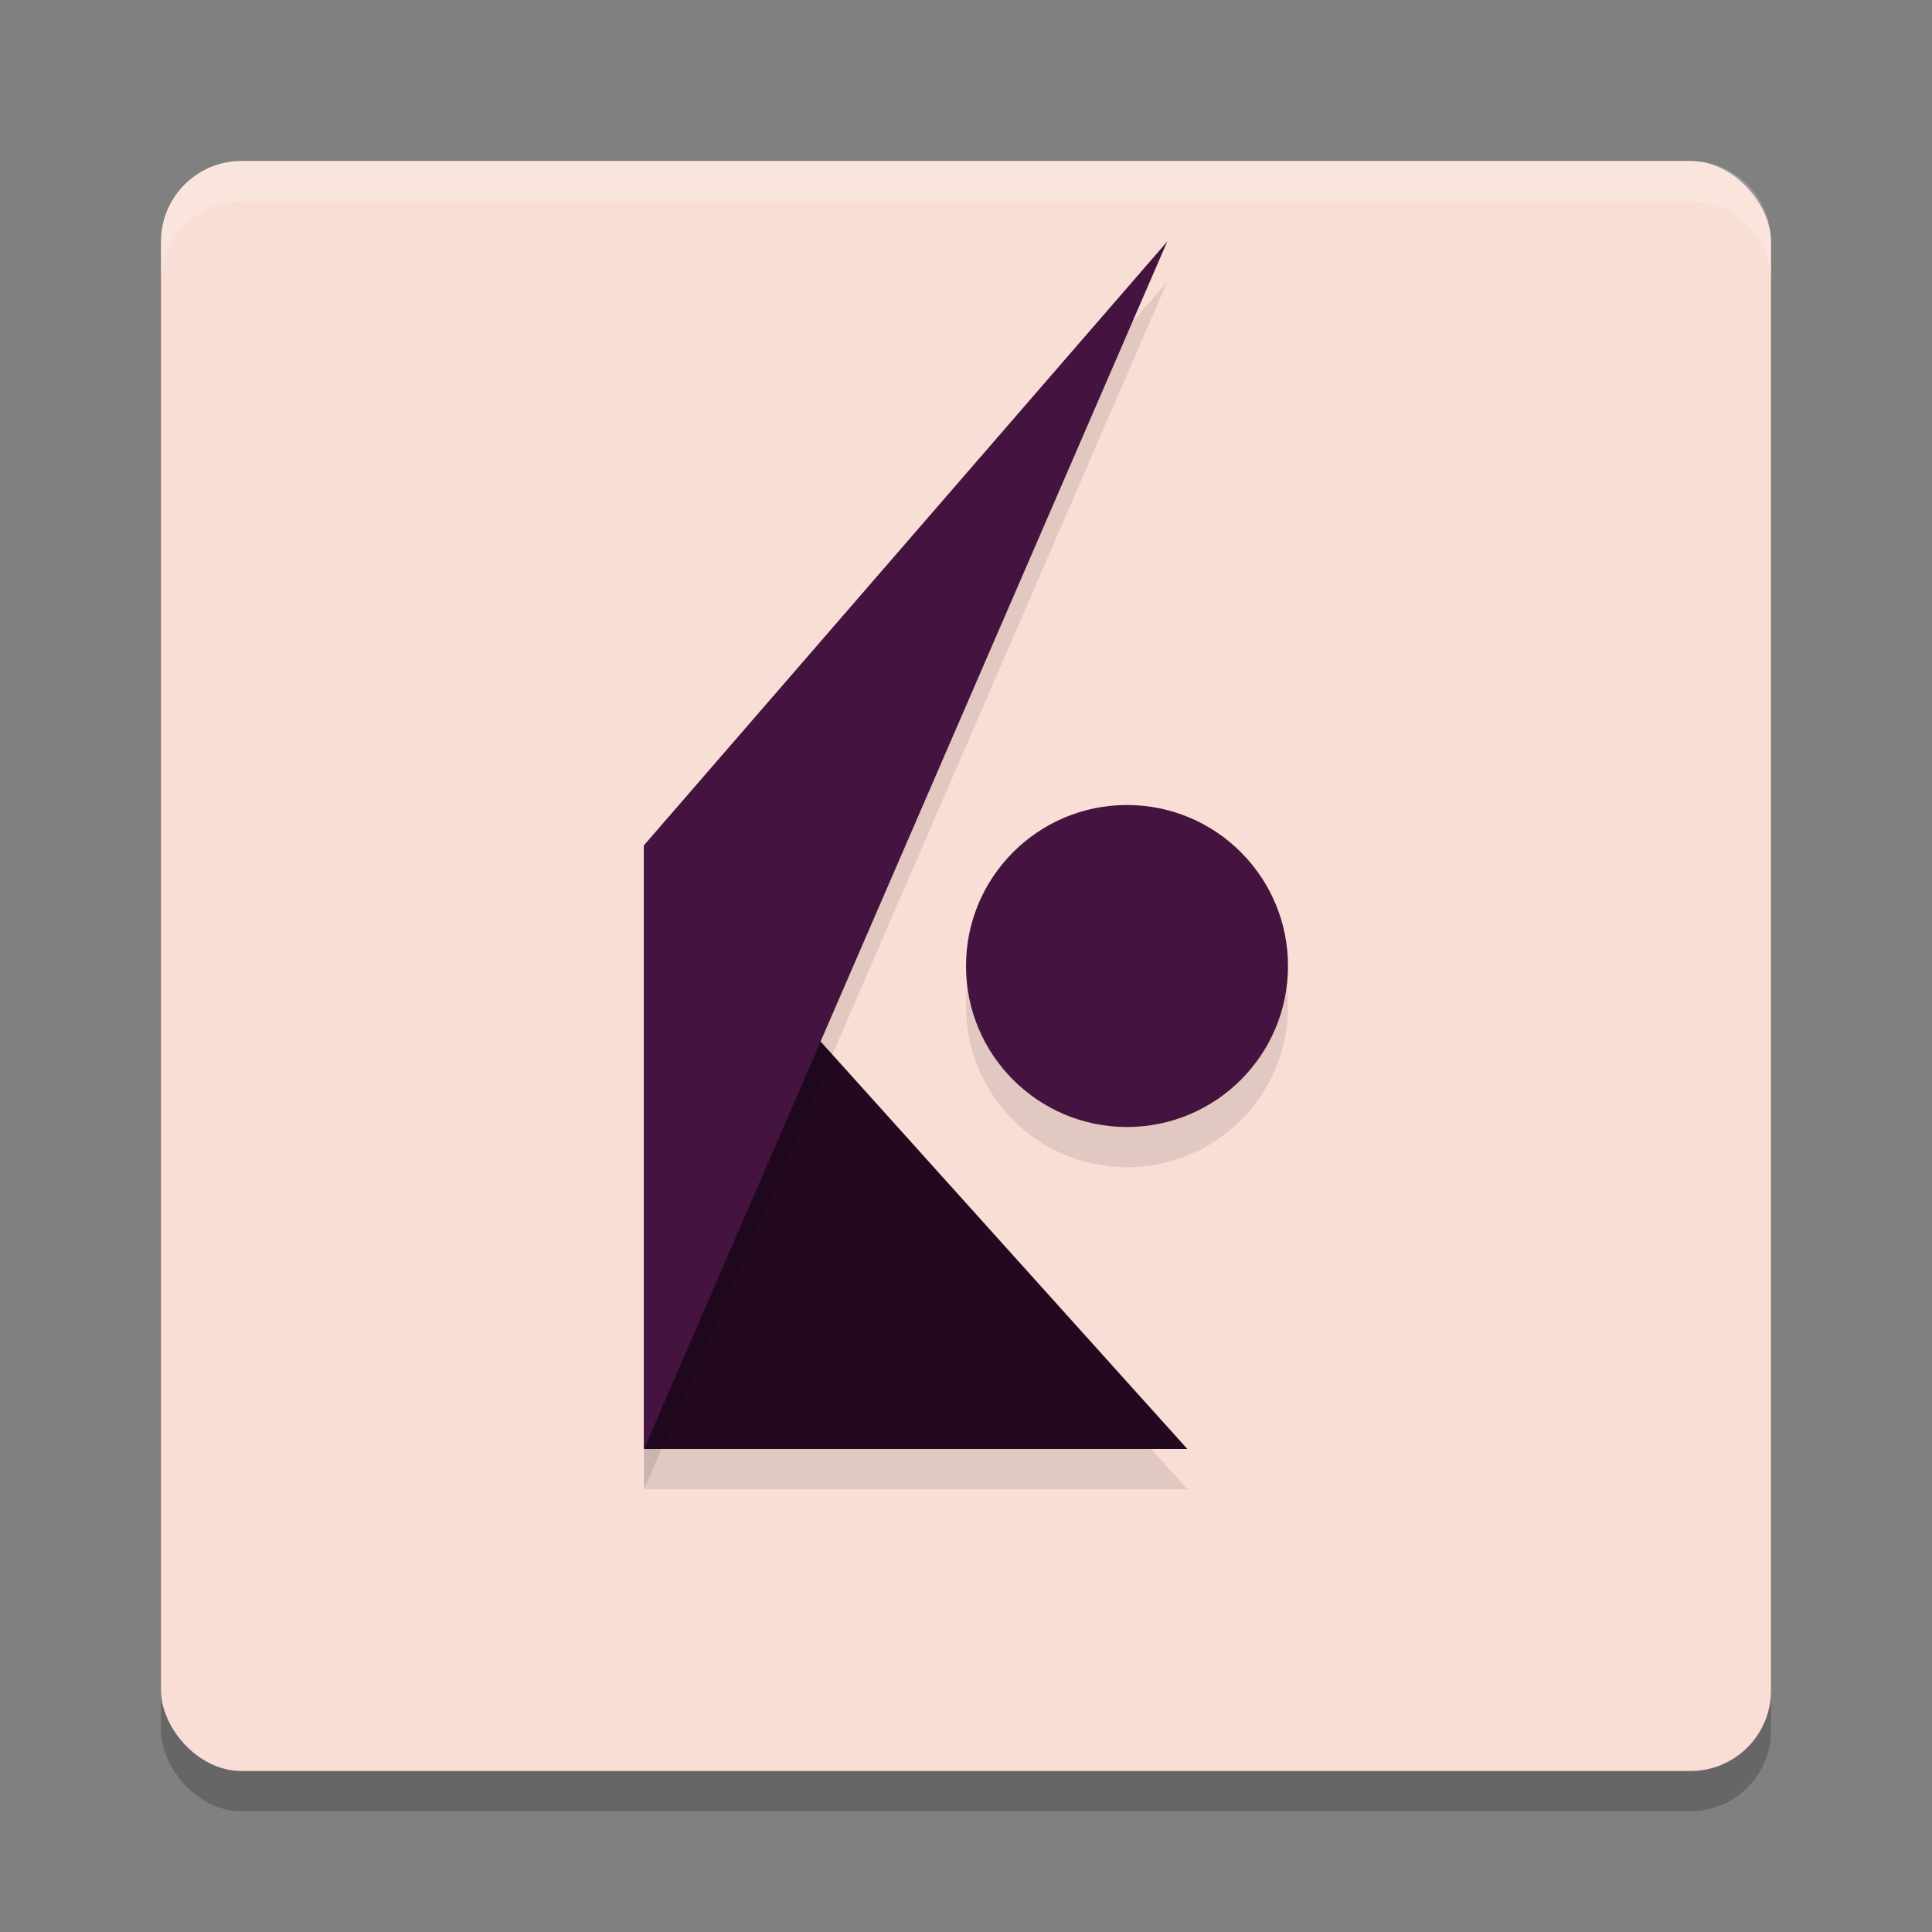<svg xmlns="http://www.w3.org/2000/svg" width="24" height="24" version="1.1">
 <rect width="100%" height="100%" fill="#808080" stroke="none"/>
 <rect style="opacity:0.2" width="20" height="20" x="2" y="2.5" rx="1" ry="1"/>
 <rect style="fill:#f9ded5" width="20" height="20" x="2" y="2" rx="1" ry="1"/>
 <path style="opacity:0.1" d="M 8,11 14.75,18.5 H 8 Z"/>
 <path style="fill:#220920" d="M 8,10.5 14.75,18 H 8 Z"/>
 <path style="opacity:0.1" d="M 8,11 14.5,3.5 8,18.5 Z"/>
 <path style="fill:#451340" d="M 8,10.5 14.5,3 8,18 Z"/>
 <circle style="opacity:0.1" cx="14" cy="12.5" r="2"/>
 <circle style="fill:#451340" cx="14" cy="12" r="2"/>
 <path style="opacity:0.2;fill:#ffffff" d="M 3,2 C 2.446,2 2,2.446 2,3 v 0.5 c 0,-0.554 0.446,-1 1,-1 h 18 c 0.554,0 1,0.446 1,1 V 3 C 22,2.446 21.554,2 21,2 Z"/>
</svg>
